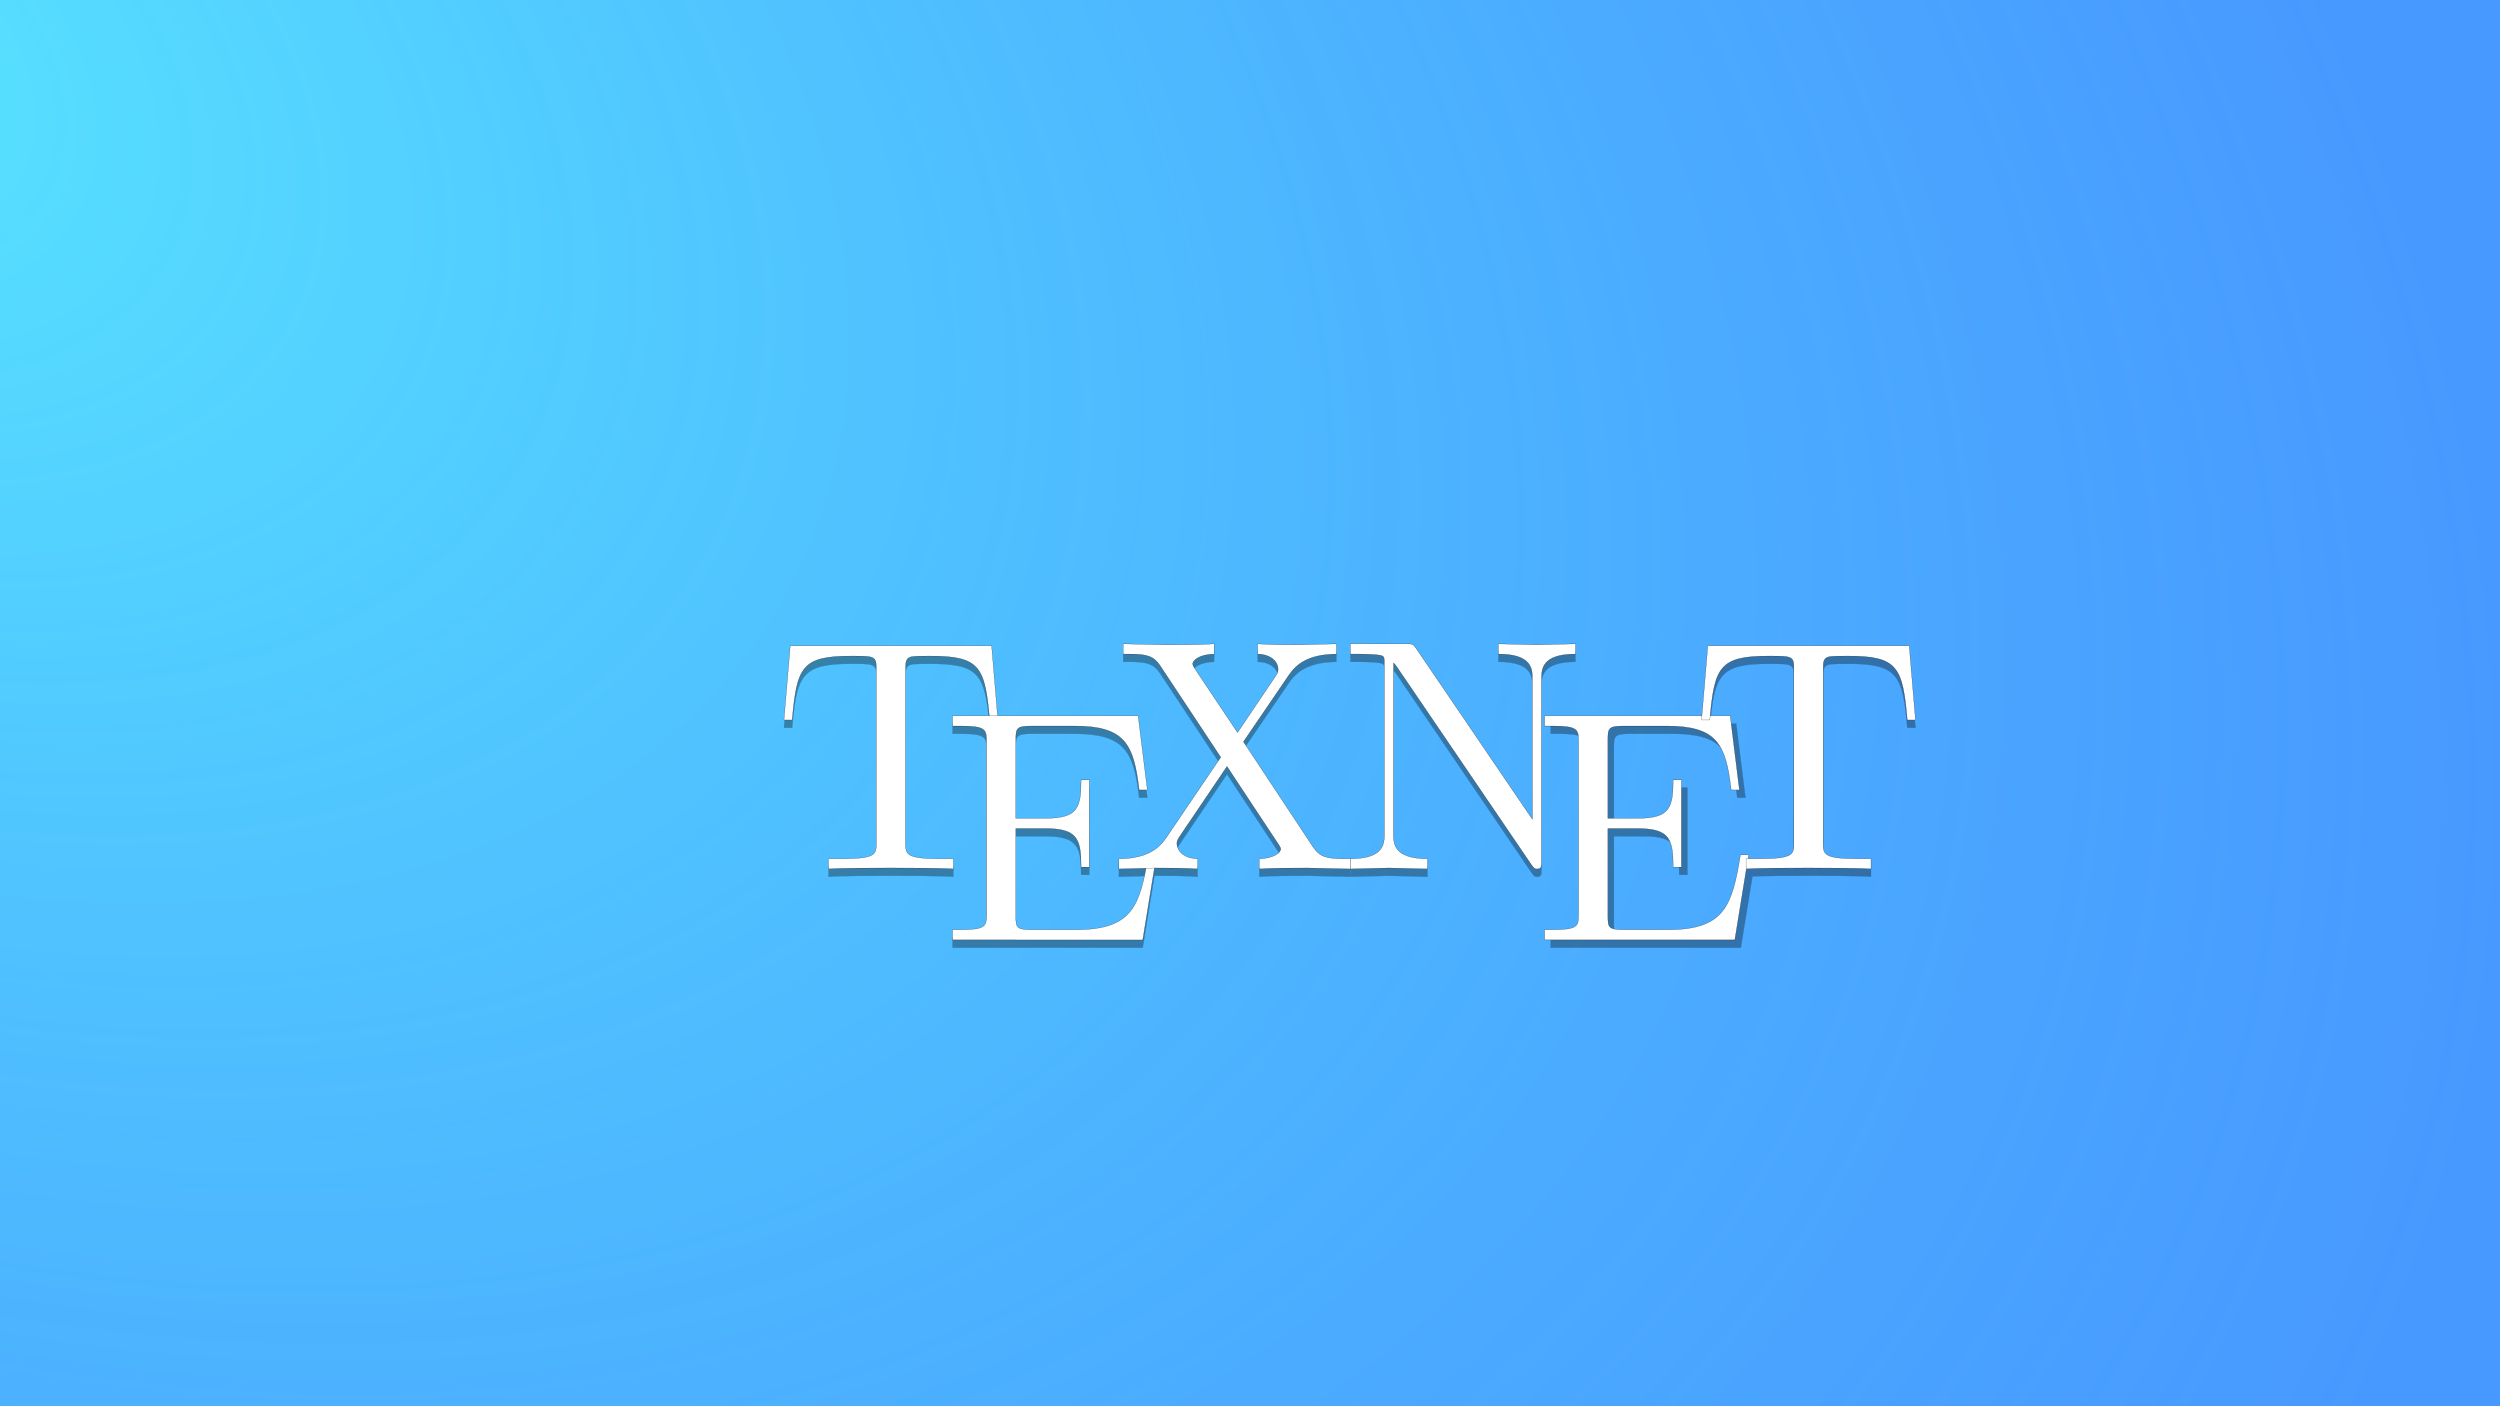 <?xml version="1.0" encoding="UTF-8" standalone="no"?>
<svg
   xmlns:dc="http://purl.org/dc/elements/1.1/"
   xmlns:cc="http://creativecommons.org/ns#"
   xmlns:rdf="http://www.w3.org/1999/02/22-rdf-syntax-ns#"
   xmlns:svg="http://www.w3.org/2000/svg"
   xmlns="http://www.w3.org/2000/svg"
   xmlns:xlink="http://www.w3.org/1999/xlink"
   xmlns:sodipodi="http://sodipodi.sourceforge.net/DTD/sodipodi-0.dtd"
   xmlns:inkscape="http://www.inkscape.org/namespaces/inkscape"
   width="1920"
   height="1080"
   viewBox="0 0 508 285.75"
   version="1.1"
   id="svg8"
   inkscape:version="1.0 (4035a4fb49, 2020-05-01)"
   sodipodi:docname="texnet_logo.svg">
  <style
     id="style899"></style>
  <defs
     id="defs2">
    <linearGradient
       inkscape:collect="always"
       id="linearGradient843">
      <stop
         style="stop-color:#58e5ff;stop-opacity:1"
         offset="0"
         id="stop839" />
      <stop
         style="stop-color:#2384ff;stop-opacity:0.831"
         offset="1"
         id="stop841" />
    </linearGradient>
    <radialGradient
       inkscape:collect="always"
       xlink:href="#linearGradient843"
       id="radialGradient849"
       cx="-90.907"
       cy="33.944"
       fx="-90.907"
       fy="33.944"
       r="159.664"
       gradientTransform="matrix(3.284,1.761,-1.156,2.157,213.888,82.974)"
       gradientUnits="userSpaceOnUse" />
    <filter
       inkscape:collect="always"
       style="color-interpolation-filters:sRGB"
       id="filter1723"
       x="-0.013"
       width="1.026"
       y="-0.05"
       height="1.1">
      <feGaussianBlur
         inkscape:collect="always"
         stdDeviation="1.258"
         id="feGaussianBlur1725" />
    </filter>
  </defs>
  <sodipodi:namedview
     units="px"
     id="base"
     pagecolor="#ffffff"
     bordercolor="#666666"
     borderopacity="1.0"
     inkscape:pageopacity="0.0"
     inkscape:pageshadow="2"
     inkscape:zoom="0.49497475"
     inkscape:cx="1242.3952"
     inkscape:cy="383.28138"
     inkscape:document-units="mm"
     inkscape:current-layer="layer1"
     inkscape:document-rotation="0"
     showgrid="false"
     fit-margin-top="0"
     fit-margin-left="0"
     fit-margin-right="0"
     fit-margin-bottom="0"
     inkscape:window-width="1920"
     inkscape:window-height="1052"
     inkscape:window-x="0"
     inkscape:window-y="28"
     inkscape:window-maximized="1" />
  <g
     inkscape:label="Layer 1"
     inkscape:groupmode="layer"
     id="layer1"
     transform="translate(79.242,13.856)">
    <rect
       style="fill:url(#radialGradient849);fill-opacity:1;stroke:#6c6c6c;stroke-width:0;stroke-linecap:round;stroke-linejoin:round;stroke-opacity:0.166"
       id="rect837"
       width="524.556"
       height="324.194"
       x="-83.839"
       y="-25.906"
       rx="0.254"
       ry="0.183" />
    <g
       transform="translate(115.223,55.799)"
       id="g941">
      <g
         transform="translate(-3.6666663e-8,1.587)"
         style="opacity:0.342;fill:#030303;fill-opacity:1;filter:url(#filter1723)"
         id="g1617">
        <path
           style="font-variant:normal;font-weight:normal;font-size:20.663px;font-family:LMRoman17;-inkscape-font-specification:LMRoman17-Regular;writing-mode:lr-tb;fill:#030303;fill-opacity:1;fill-rule:nonzero;stroke:#000000;stroke-width:0.042;stroke-miterlimit:4;stroke-dasharray:none;stroke-opacity:1"
           d="M 8.308,76.645 7.036,61.574 H -33.89 l -1.273,15.071 h 1.675 c 0.938,-10.784 1.942,-12.995 12.057,-12.995 1.206,0 2.947,0 3.617,0.134 1.407,0.268 1.407,1.005 1.407,2.545 V 101.629 c 0,2.277 0,3.215 -7.033,3.215 h -2.679 v 2.076 c 2.746,-0.201 9.578,-0.201 12.66,-0.201 3.081,0 9.98,0 12.727,0.201 v -2.076 H -3.414 c -7.033,0 -7.033,-0.938 -7.033,-3.215 V 66.33 c 0,-1.34 0,-2.277 1.206,-2.545 0.737,-0.134 2.545,-0.134 3.818,-0.134 10.114,0 11.119,2.21 12.057,12.995 z"
           id="path1605" />
        <path
           style="font-variant:normal;font-weight:normal;font-size:20.663px;font-family:LMRoman17;-inkscape-font-specification:LMRoman17-Regular;writing-mode:lr-tb;fill:#030303;fill-opacity:1;fill-rule:nonzero;stroke:#000000;stroke-width:0.042;stroke-miterlimit:4;stroke-dasharray:none;stroke-opacity:1"
           d="m 40.556,104.059 h -1.675 c -1.675,10.315 -3.215,15.205 -14.736,15.205 h -8.909 c -3.148,0 -3.282,-0.469 -3.282,-2.679 V 98.7 h 6.028 c 6.497,0 7.234,2.143 7.234,7.837 h 1.675 V 88.787 h -1.675 c 0,5.76 -0.737,7.837 -7.234,7.837 h -6.028 v -16.076 c 0,-2.21 0.134,-2.679 3.282,-2.679 h 8.641 c 10.248,0 12.057,3.684 13.128,12.995 h 1.675 l -1.875,-15.071 H -0.906 v 2.076 h 1.608 c 5.158,0 5.292,0.737 5.292,3.148 v 35.099 c 0,2.411 -0.134,3.148 -5.292,3.148 h -1.608 v 2.076 H 37.742 Z"
           id="path1607" />
        <path
           style="font-variant:normal;font-weight:normal;font-size:20.663px;font-family:LMRoman17;-inkscape-font-specification:LMRoman17-Regular;writing-mode:lr-tb;fill:#030303;fill-opacity:1;fill-rule:nonzero;stroke:#000000;stroke-width:0.042;stroke-miterlimit:4;stroke-dasharray:none;stroke-opacity:1"
           d="m 79.91,106.921 v -2.076 h -1.273 c -3.483,0 -4.89,-0.335 -6.296,-2.411 L 58.208,81.066 67.385,67.602 c 1.474,-2.143 3.751,-4.287 9.712,-4.354 v -2.076 l -7.435,0.201 c -2.679,0 -5.894,0 -8.574,-0.201 v 2.076 c 2.679,0.064 4.153,1.541 4.153,3.081 0,0.67 -0.134,0.804 -0.603,1.541 L 57.002,79.19 48.362,66.263 c -0.134,-0.201 -0.469,-0.737 -0.469,-1.005 0,-0.804 1.474,-1.942 4.354,-2.009 v -2.076 c -2.344,0.201 -7.234,0.201 -9.779,0.201 l -8.708,-0.201 v 2.076 h 1.273 c 3.684,0 4.957,0.469 6.229,2.344 l 12.325,18.621 -10.985,16.21 c -0.938,1.34 -2.947,4.421 -9.712,4.421 v 2.076 l 7.435,-0.201 c 2.478,0 6.162,0 8.574,0.201 v -2.076 c -3.081,-0.064 -4.22,-1.875 -4.22,-3.081 0,-0.603 0.201,-0.871 0.67,-1.608 l 9.511,-14.066 10.583,16.009 c 0.134,0.268 0.335,0.536 0.335,0.737 0,0.804 -1.474,1.942 -4.354,2.009 v 2.076 c 2.344,-0.201 7.234,-0.201 9.779,-0.201 z"
           id="path1609" />
        <path
           style="font-variant:normal;font-weight:normal;font-size:20.663px;font-family:LMRoman17;-inkscape-font-specification:LMRoman17-Regular;writing-mode:lr-tb;fill:#030303;fill-opacity:1;fill-rule:nonzero;stroke:#000000;stroke-width:0.042;stroke-miterlimit:4;stroke-dasharray:none;stroke-opacity:1"
           d="m 125.679,63.248 v -2.076 l -7.837,0.201 -7.837,-0.201 v 2.076 c 6.899,0 6.899,3.148 6.899,4.957 V 96.806 L 93.26,62.043 c -0.603,-0.804 -0.67,-0.871 -1.942,-0.871 H 79.93 v 2.076 h 1.942 c 1.005,0 2.344,0.064 3.349,0.134 1.541,0.201 1.608,0.268 1.608,1.541 v 34.965 c 0,1.809 0,4.957 -6.899,4.957 v 2.076 l 7.837,-0.201 7.837,0.201 v -2.076 c -6.899,0 -6.899,-3.148 -6.899,-4.957 V 65.057 c 0.335,0.335 0.402,0.402 0.67,0.804 l 27.329,40.189 c 0.603,0.804 0.67,0.871 1.139,0.871 0.938,0 0.938,-0.469 0.938,-1.742 V 68.206 c 0,-1.809 0,-4.957 6.899,-4.957 z"
           id="path1611" />
        <path
           id="path1613"
           d="m 162.091,104.059 h -1.675 c -1.675,10.315 -3.215,15.205 -14.736,15.205 h -8.909 c -3.148,0 -3.282,-0.469 -3.282,-2.679 V 98.7 h 6.028 c 6.497,0 7.234,2.143 7.234,7.837 h 1.675 V 88.787 h -1.675 c 0,5.76 -0.737,7.837 -7.234,7.837 h -6.028 v -16.076 c 0,-2.21 0.134,-2.679 3.282,-2.679 h 8.641 c 10.248,0 12.057,3.684 13.128,12.995 h 1.675 l -1.875,-15.071 h -37.711 v 2.076 h 1.608 c 5.158,0 5.292,0.737 5.292,3.148 v 35.099 c 0,2.411 -0.134,3.148 -5.292,3.148 h -1.608 v 2.076 h 38.649 z"
           style="font-variant:normal;font-weight:normal;font-size:20.663px;font-family:LMRoman17;-inkscape-font-specification:LMRoman17-Regular;writing-mode:lr-tb;fill:#030303;fill-opacity:1;fill-rule:nonzero;stroke:#000000;stroke-width:0.042;stroke-miterlimit:4;stroke-dasharray:none;stroke-opacity:1" />
        <path
           id="path1615"
           d="M 194.763,76.645 193.49,61.574 h -40.926 l -1.273,15.071 h 1.675 c 0.938,-10.784 1.942,-12.995 12.057,-12.995 1.206,0 2.947,0 3.617,0.134 1.407,0.268 1.407,1.005 1.407,2.545 V 101.629 c 0,2.277 0,3.215 -7.033,3.215 h -2.679 v 2.076 c 2.746,-0.201 9.578,-0.201 12.66,-0.201 3.081,0 9.98,0 12.727,0.201 v -2.076 h -2.679 c -7.033,0 -7.033,-0.938 -7.033,-3.215 V 66.33 c 0,-1.34 0,-2.277 1.206,-2.545 0.737,-0.134 2.545,-0.134 3.818,-0.134 10.114,0 11.119,2.21 12.057,12.995 z"
           style="font-variant:normal;font-weight:normal;font-size:20.663px;font-family:LMRoman17;-inkscape-font-specification:LMRoman17-Regular;writing-mode:lr-tb;fill:#030303;fill-opacity:1;fill-rule:nonzero;stroke:#000000;stroke-width:0.042;stroke-miterlimit:4;stroke-dasharray:none;stroke-opacity:1" />
      </g>
      <g
         id="g1603">
        <path
           id="path1516"
           d="M 8.308,76.645 7.036,61.574 H -33.89 l -1.273,15.071 h 1.675 c 0.938,-10.784 1.942,-12.995 12.057,-12.995 1.206,0 2.947,0 3.617,0.134 1.407,0.268 1.407,1.005 1.407,2.545 V 101.629 c 0,2.277 0,3.215 -7.033,3.215 h -2.679 v 2.076 c 2.746,-0.201 9.578,-0.201 12.66,-0.201 3.081,0 9.98,0 12.727,0.201 v -2.076 H -3.414 c -7.033,0 -7.033,-0.938 -7.033,-3.215 V 66.33 c 0,-1.34 0,-2.277 1.206,-2.545 0.737,-0.134 2.545,-0.134 3.818,-0.134 10.114,0 11.119,2.21 12.057,12.995 z"
           style="font-variant:normal;font-weight:normal;font-size:20.663px;font-family:LMRoman17;-inkscape-font-specification:LMRoman17-Regular;writing-mode:lr-tb;fill:#ffffff;fill-opacity:1;fill-rule:nonzero;stroke:#000000;stroke-width:0.042;stroke-miterlimit:4;stroke-dasharray:none;stroke-opacity:1" />
        <path
           id="path1518"
           d="m 40.556,104.059 h -1.675 c -1.675,10.315 -3.215,15.205 -14.736,15.205 h -8.909 c -3.148,0 -3.282,-0.469 -3.282,-2.679 V 98.7 h 6.028 c 6.497,0 7.234,2.143 7.234,7.837 h 1.675 V 88.787 h -1.675 c 0,5.76 -0.737,7.837 -7.234,7.837 h -6.028 v -16.076 c 0,-2.21 0.134,-2.679 3.282,-2.679 h 8.641 c 10.248,0 12.057,3.684 13.128,12.995 h 1.675 l -1.875,-15.071 H -0.906 v 2.076 h 1.608 c 5.158,0 5.292,0.737 5.292,3.148 v 35.099 c 0,2.411 -0.134,3.148 -5.292,3.148 h -1.608 v 2.076 H 37.742 Z"
           style="font-variant:normal;font-weight:normal;font-size:20.663px;font-family:LMRoman17;-inkscape-font-specification:LMRoman17-Regular;writing-mode:lr-tb;fill:#ffffff;fill-opacity:1;fill-rule:nonzero;stroke:#000000;stroke-width:0.042;stroke-miterlimit:4;stroke-dasharray:none;stroke-opacity:1" />
        <path
           id="path1520"
           d="m 79.91,106.921 v -2.076 h -1.273 c -3.483,0 -4.89,-0.335 -6.296,-2.411 L 58.208,81.066 67.385,67.602 c 1.474,-2.143 3.751,-4.287 9.712,-4.354 v -2.076 l -7.435,0.201 c -2.679,0 -5.894,0 -8.574,-0.201 v 2.076 c 2.679,0.064 4.153,1.541 4.153,3.081 0,0.67 -0.134,0.804 -0.603,1.541 L 57.002,79.19 48.362,66.263 c -0.134,-0.201 -0.469,-0.737 -0.469,-1.005 0,-0.804 1.474,-1.942 4.354,-2.009 v -2.076 c -2.344,0.201 -7.234,0.201 -9.779,0.201 l -8.708,-0.201 v 2.076 h 1.273 c 3.684,0 4.957,0.469 6.229,2.344 l 12.325,18.621 -10.985,16.21 c -0.938,1.34 -2.947,4.421 -9.712,4.421 v 2.076 l 7.435,-0.201 c 2.478,0 6.162,0 8.574,0.201 v -2.076 c -3.081,-0.064 -4.22,-1.875 -4.22,-3.081 0,-0.603 0.201,-0.871 0.67,-1.608 l 9.511,-14.066 10.583,16.009 c 0.134,0.268 0.335,0.536 0.335,0.737 0,0.804 -1.474,1.942 -4.354,2.009 v 2.076 c 2.344,-0.201 7.234,-0.201 9.779,-0.201 z"
           style="font-variant:normal;font-weight:normal;font-size:20.663px;font-family:LMRoman17;-inkscape-font-specification:LMRoman17-Regular;writing-mode:lr-tb;fill:#ffffff;fill-opacity:1;fill-rule:nonzero;stroke:#000000;stroke-width:0.042;stroke-miterlimit:4;stroke-dasharray:none;stroke-opacity:1" />
        <path
           id="path1522"
           d="m 125.679,63.248 v -2.076 l -7.837,0.201 -7.837,-0.201 v 2.076 c 6.899,0 6.899,3.148 6.899,4.957 V 96.806 L 93.26,62.043 c -0.603,-0.804 -0.67,-0.871 -1.942,-0.871 H 79.93 v 2.076 h 1.942 c 1.005,0 2.344,0.064 3.349,0.134 1.541,0.201 1.608,0.268 1.608,1.541 v 34.965 c 0,1.809 0,4.957 -6.899,4.957 v 2.076 l 7.837,-0.201 7.837,0.201 v -2.076 c -6.899,0 -6.899,-3.148 -6.899,-4.957 V 65.057 c 0.335,0.335 0.402,0.402 0.67,0.804 l 27.329,40.189 c 0.603,0.804 0.67,0.871 1.139,0.871 0.938,0 0.938,-0.469 0.938,-1.742 V 68.206 c 0,-1.809 0,-4.957 6.899,-4.957 z"
           style="font-variant:normal;font-weight:normal;font-size:20.663px;font-family:LMRoman17;-inkscape-font-specification:LMRoman17-Regular;writing-mode:lr-tb;fill:#ffffff;fill-opacity:1;fill-rule:nonzero;stroke:#000000;stroke-width:0.042;stroke-miterlimit:4;stroke-dasharray:none;stroke-opacity:1" />
        <path
           style="font-variant:normal;font-weight:normal;font-size:20.663px;font-family:LMRoman17;-inkscape-font-specification:LMRoman17-Regular;writing-mode:lr-tb;fill:#ffffff;fill-opacity:1;fill-rule:nonzero;stroke:#000000;stroke-width:0.042;stroke-miterlimit:4;stroke-dasharray:none;stroke-opacity:1"
           d="m 160.863,104.059 h -1.675 c -1.675,10.315 -3.215,15.205 -14.736,15.205 h -8.909 c -3.148,0 -3.282,-0.469 -3.282,-2.679 V 98.7 h 6.028 c 6.497,0 7.234,2.143 7.234,7.837 h 1.675 V 88.787 h -1.675 c 0,5.76 -0.737,7.837 -7.234,7.837 h -6.028 v -16.076 c 0,-2.21 0.134,-2.679 3.282,-2.679 h 8.641 c 10.248,0 12.057,3.684 13.128,12.995 h 1.675 l -1.875,-15.071 h -37.711 v 2.076 h 1.608 c 5.158,0 5.292,0.737 5.292,3.148 v 35.099 c 0,2.411 -0.134,3.148 -5.292,3.148 h -1.608 v 2.076 h 38.649 z"
           id="path1593" />
        <path
           style="font-variant:normal;font-weight:normal;font-size:20.663px;font-family:LMRoman17;-inkscape-font-specification:LMRoman17-Regular;writing-mode:lr-tb;fill:#ffffff;fill-opacity:1;fill-rule:nonzero;stroke:#000000;stroke-width:0.042;stroke-miterlimit:4;stroke-dasharray:none;stroke-opacity:1"
           d="M 194.763,76.645 193.49,61.574 h -40.926 l -1.273,15.071 h 1.675 c 0.938,-10.784 1.942,-12.995 12.057,-12.995 1.206,0 2.947,0 3.617,0.134 1.407,0.268 1.407,1.005 1.407,2.545 V 101.629 c 0,2.277 0,3.215 -7.033,3.215 h -2.679 v 2.076 c 2.746,-0.201 9.578,-0.201 12.66,-0.201 3.081,0 9.98,0 12.727,0.201 v -2.076 h -2.679 c -7.033,0 -7.033,-0.938 -7.033,-3.215 V 66.33 c 0,-1.34 0,-2.277 1.206,-2.545 0.737,-0.134 2.545,-0.134 3.818,-0.134 10.114,0 11.119,2.21 12.057,12.995 z"
           id="path1595" />
      </g>
    </g>
  </g>
</svg>
